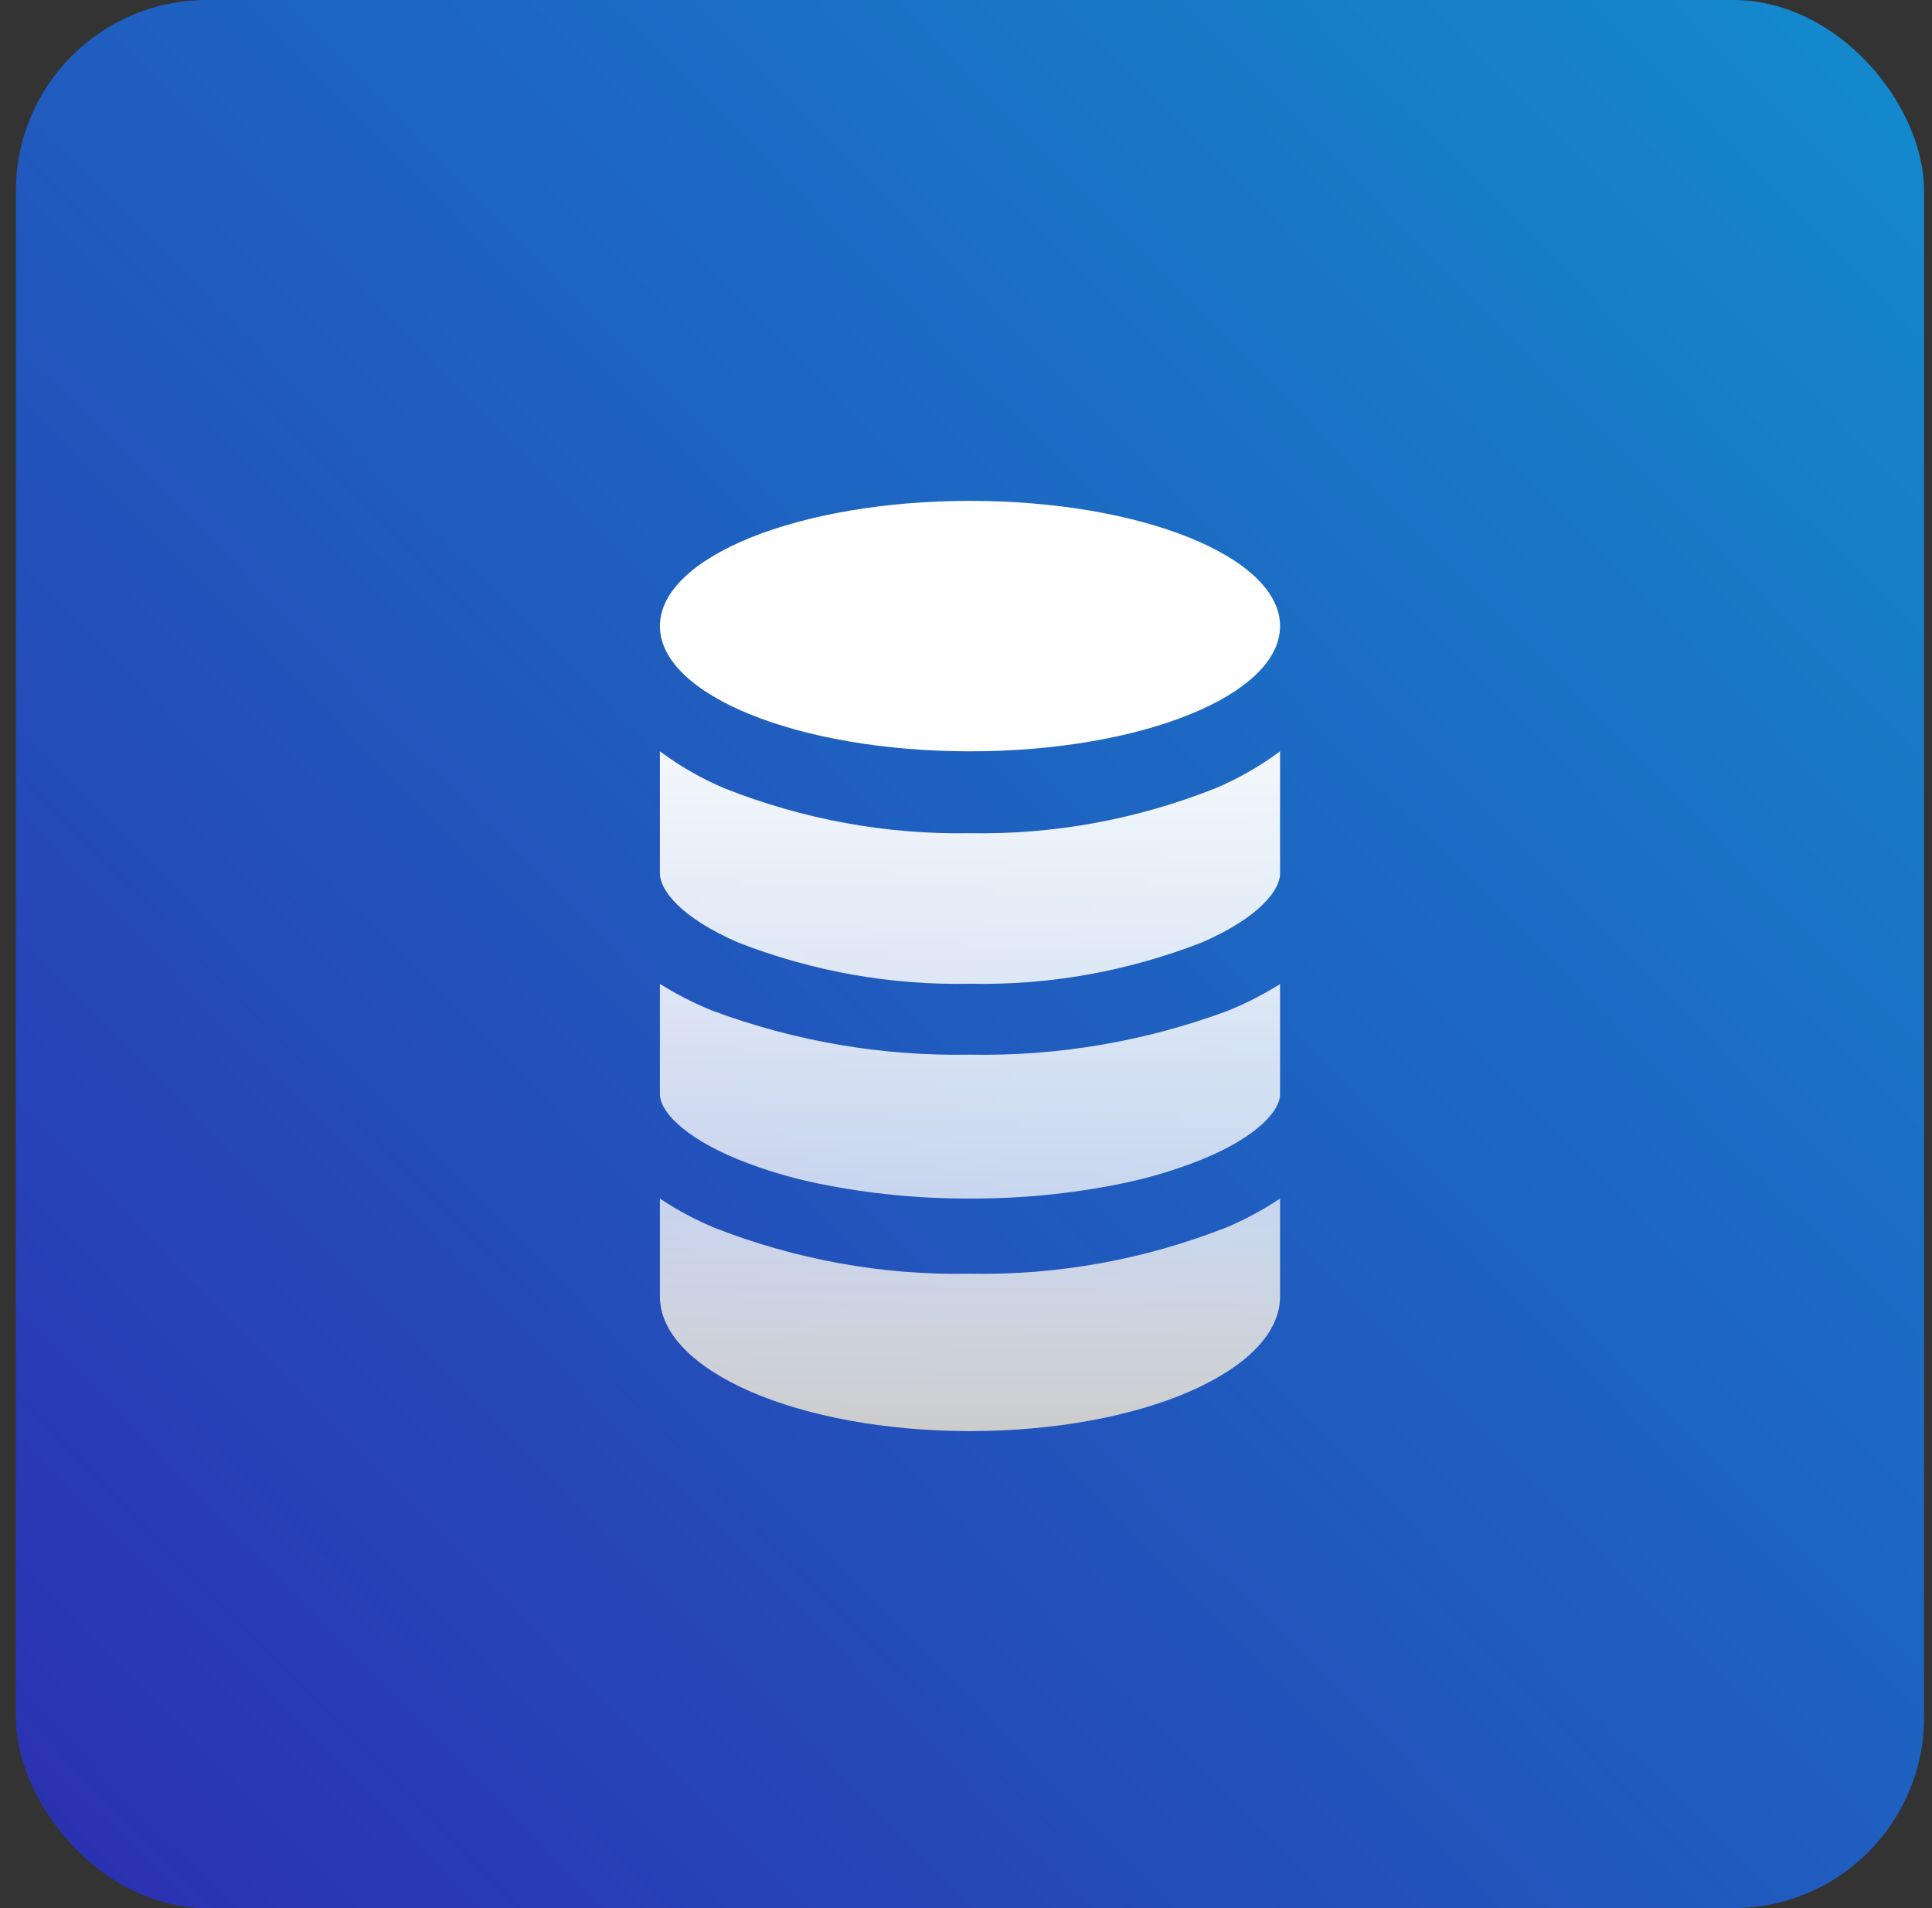 <svg width="81" height="80" viewBox="0 0 81 80" fill="none" xmlns="http://www.w3.org/2000/svg">
<rect x="0" y="0" width="81" height="80" fill="#333333" stroke="none"/>
<rect x="0.667" width="80" height="80" rx="8" fill="url(#paint0_linear_2427_103071)"/>
<path d="M30.962 39.522C34.078 40.733 37.365 41.317 40.667 41.244C43.969 41.316 47.256 40.732 50.372 39.52C52.804 38.471 53.667 37.304 53.667 36.633V31.5C52.817 32.13 51.904 32.651 50.948 33.053C47.651 34.36 44.168 34.996 40.667 34.933C37.166 34.995 33.684 34.359 30.386 33.056C29.429 32.654 28.517 32.132 27.667 31.5V36.625C27.667 37.31 28.532 38.471 30.962 39.522Z" fill="url(#paint1_linear_2427_103071)"/>
<path d="M30.962 48.619C32.062 49.058 33.198 49.397 34.354 49.631C36.434 50.052 38.548 50.259 40.667 50.25C42.785 50.26 44.9 50.053 46.98 49.632C48.136 49.398 49.272 49.059 50.372 48.62C52.804 47.627 53.667 46.523 53.667 45.888V41.257C52.964 41.7 52.225 42.077 51.459 42.384C47.996 43.668 44.34 44.289 40.667 44.218C36.993 44.287 33.338 43.663 29.875 42.377C29.109 42.069 28.37 41.692 27.667 41.25V45.885C27.667 46.522 28.532 47.621 30.962 48.619Z" fill="url(#paint2_linear_2427_103071)"/>
<path d="M40.667 60C47.843 60 53.667 57.474 53.667 54.359V50.25C53.028 50.678 52.358 51.047 51.664 51.354L51.459 51.445C47.997 52.81 44.341 53.473 40.667 53.402C36.993 53.475 33.337 52.812 29.875 51.445C29.804 51.416 29.736 51.383 29.67 51.354C28.976 51.047 28.306 50.678 27.667 50.25V54.359C27.667 57.474 33.49 60 40.667 60Z" fill="url(#paint3_linear_2427_103071)"/>
<path d="M40.667 31.5C47.847 31.5 53.667 29.149 53.667 26.25C53.667 23.351 47.847 21 40.667 21C33.487 21 27.667 23.351 27.667 26.25C27.667 29.149 33.487 31.5 40.667 31.5Z" fill="white"/>
<defs>
<linearGradient id="paint0_linear_2427_103071" x1="5.667" y1="80" x2="80.667" y2="6.5" gradientUnits="userSpaceOnUse">
<stop stop-color="#2B32B2"/>
<stop offset="1" stop-color="#1488CC"/>
</linearGradient>
<linearGradient id="paint1_linear_2427_103071" x1="40.667" y1="31.5" x2="40.667" y2="41.25" gradientUnits="userSpaceOnUse">
<stop stop-color="white" stop-opacity="0.95"/>
<stop offset="1" stop-color="white" stop-opacity="0.85"/>
</linearGradient>
<linearGradient id="paint2_linear_2427_103071" x1="40.667" y1="41.25" x2="40.667" y2="50.25" gradientUnits="userSpaceOnUse">
<stop stop-color="white" stop-opacity="0.85"/>
<stop offset="1" stop-color="white" stop-opacity="0.75"/>
</linearGradient>
<linearGradient id="paint3_linear_2427_103071" x1="40.667" y1="50.25" x2="40.667" y2="60" gradientUnits="userSpaceOnUse">
<stop stop-color="white" stop-opacity="0.75"/>
<stop offset="1" stop-color="#CCCCCC"/>
</linearGradient>
</defs>
</svg>

